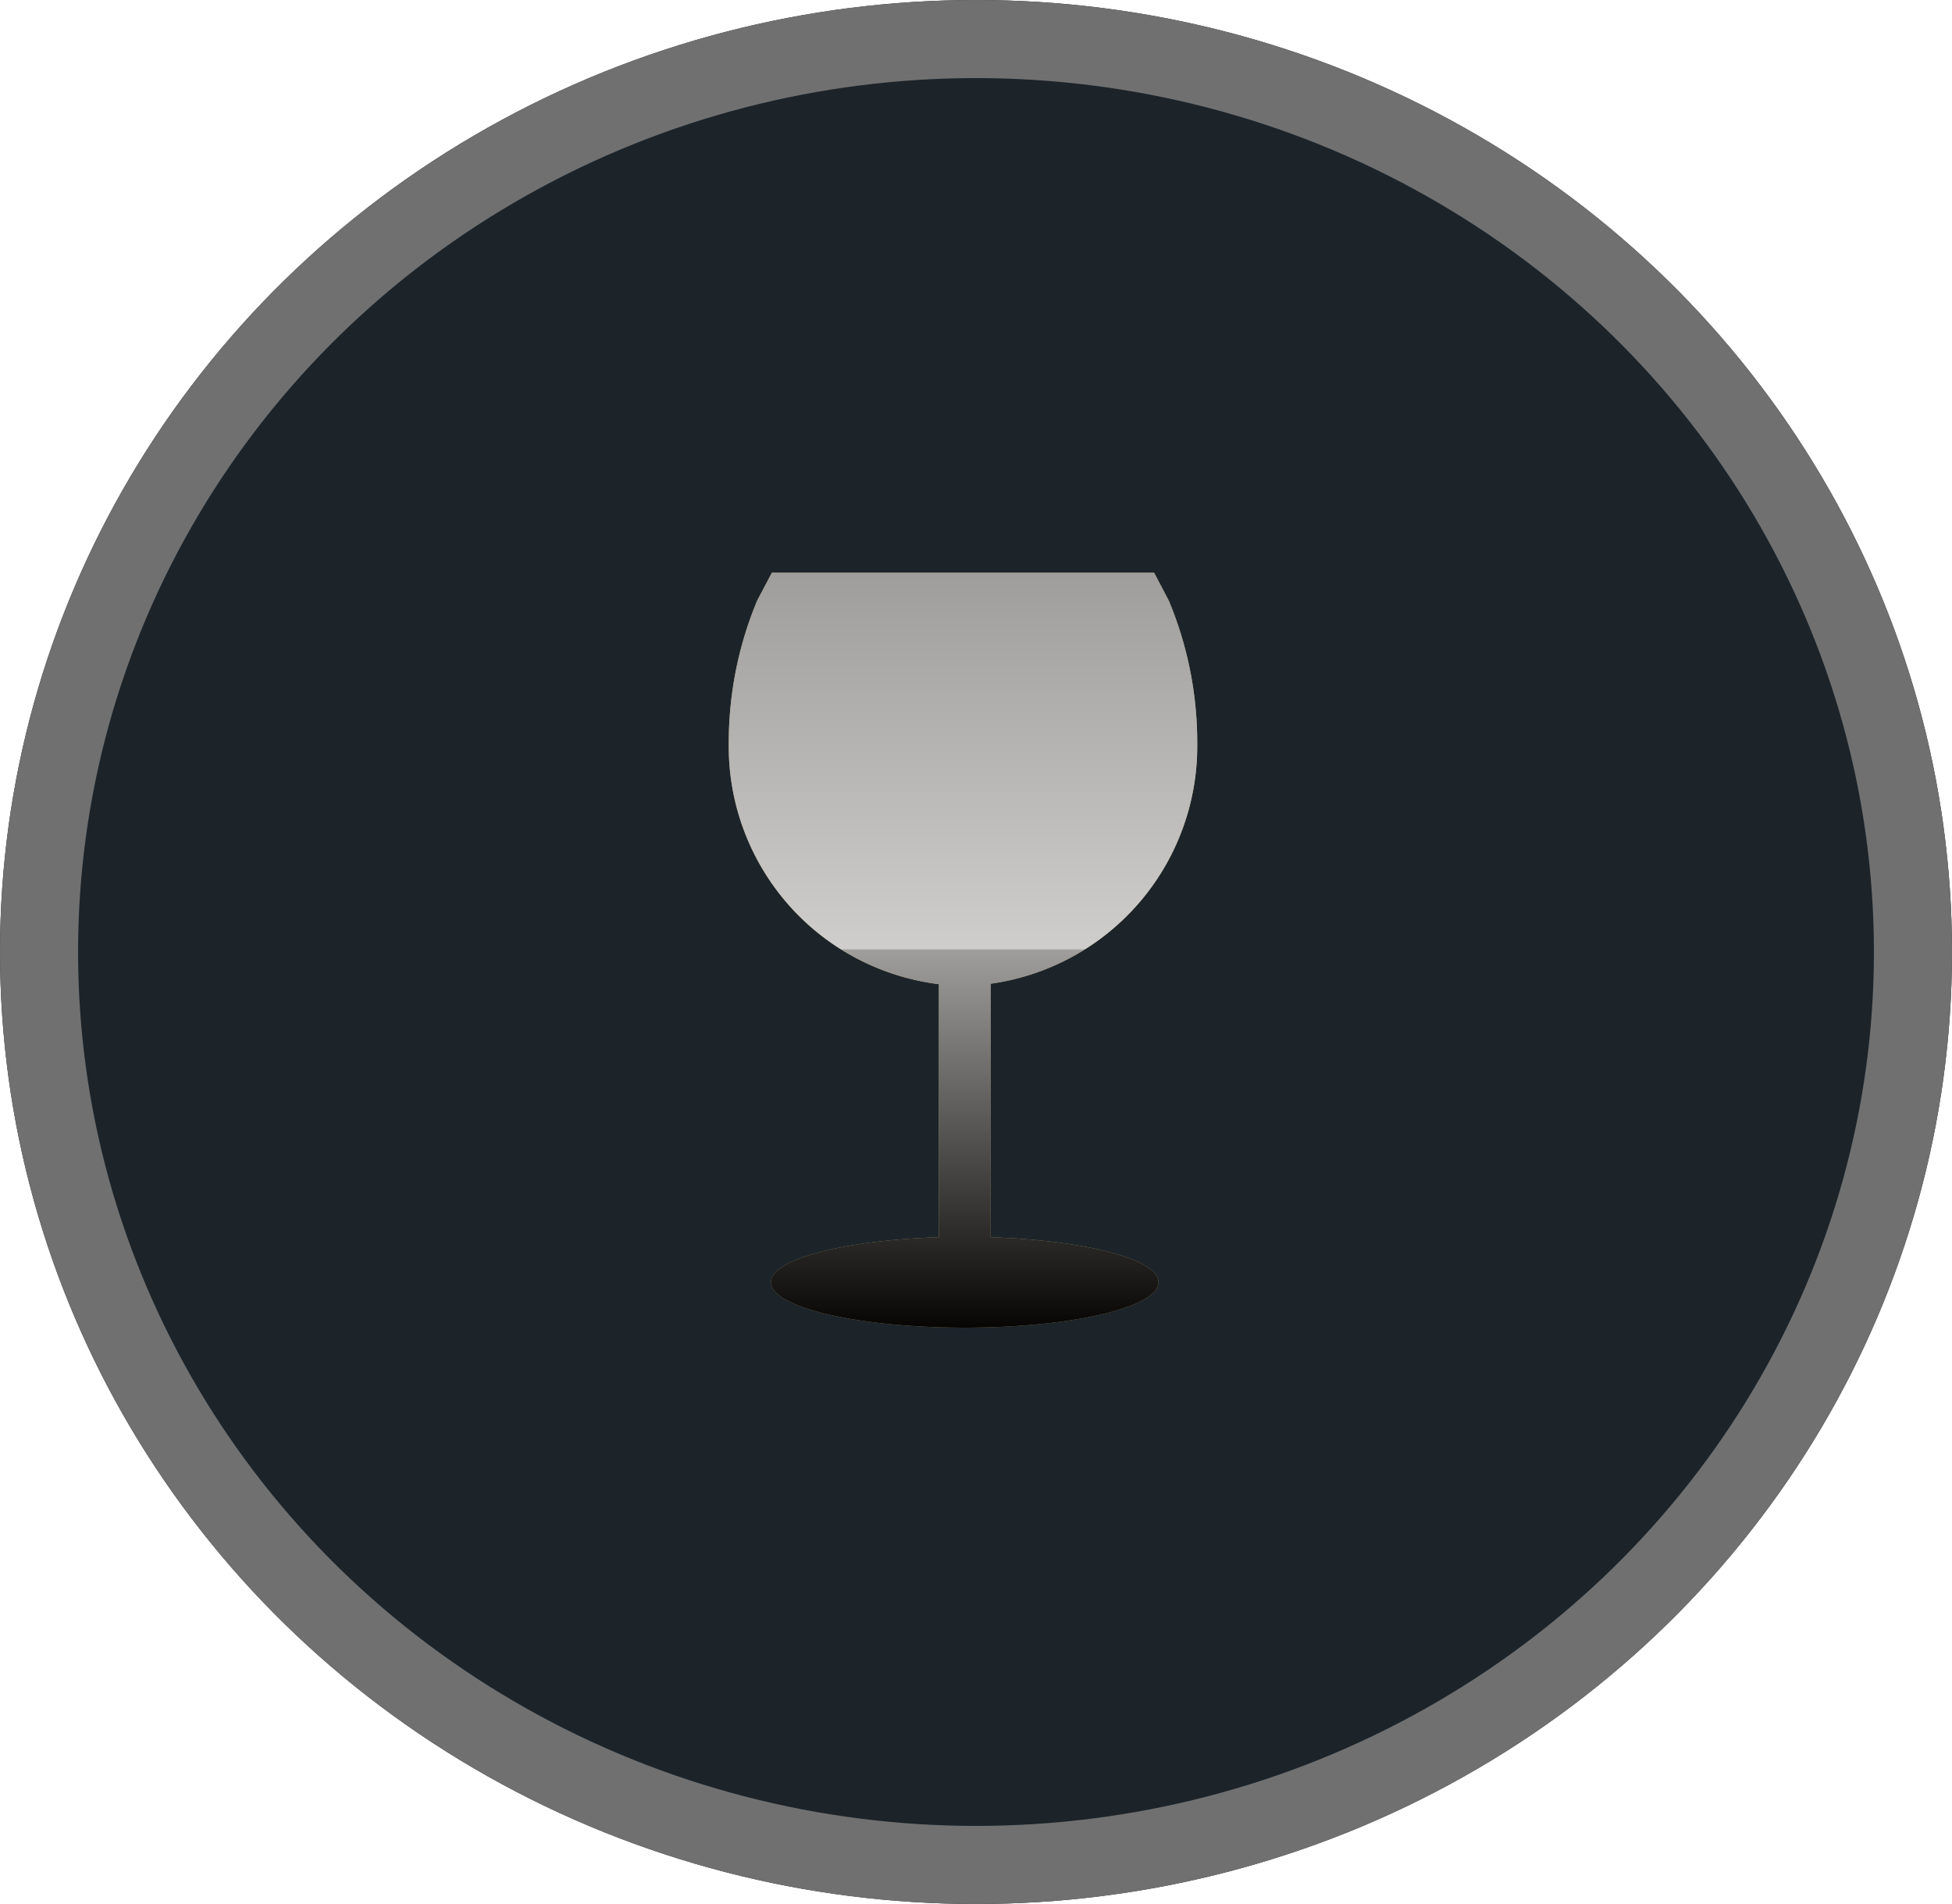 <svg xmlns="http://www.w3.org/2000/svg" xmlns:xlink="http://www.w3.org/1999/xlink" width="75" height="73.14" viewBox="0 0 75 73.14">
  <defs>
    <clipPath id="clip-path">
      <ellipse id="Ellipse_20" data-name="Ellipse 20" cx="37.5" cy="36.57" rx="37.5" ry="36.57" transform="translate(1313 2199)" fill="#1c242a" stroke="#707070" stroke-linejoin="round" stroke-width="3"/>
    </clipPath>
    <linearGradient id="linear-gradient" x1="0.5" y1="1" x2="0.5" gradientUnits="objectBoundingBox">
      <stop offset="0"/>
      <stop offset="0.5" stop-color="#9e9e9e"/>
      <stop offset="0.502" stop-color="#d0d0d0"/>
      <stop offset="1" stop-color="#9e9e9e"/>
    </linearGradient>
  </defs>
  <g id="icon2" transform="translate(-1313 -2199)">
    <g id="Ellipse_20-2" data-name="Ellipse 20">
      <g id="Ellipse_20-3" data-name="Ellipse 20" transform="translate(1313 2199)" fill="#1c242a" stroke="#707070" stroke-linejoin="round" stroke-width="3">
        <ellipse cx="37.5" cy="36.57" rx="37.5" ry="36.57" stroke="none"/>
        <ellipse cx="37.5" cy="36.57" rx="36" ry="35.07" fill="none"/>
      </g>
      <g id="Clip" clip-path="url(#clip-path)">
        <g id="Shape_41" data-name="Shape 41">
          <path id="Shape_41-2" data-name="Shape 41" d="M1351.062,2246.528v-9.739a9.21,9.21,0,0,0,7.938-9.231,14.11,14.11,0,0,0-1.093-5.487l-.564-1.071h-14.685l-.566,1.071a14.149,14.149,0,0,0-1.091,5.487,9.2,9.2,0,0,0,8.072,9.248v9.721c-3.642.115-6.451.845-6.451,1.729,0,.963,3.335,1.744,7.447,1.744s7.443-.781,7.443-1.744C1357.511,2247.373,1354.7,2246.642,1351.062,2246.528Z" fill="#bb9c66"/>
          <path id="Gradient_Overlay" data-name="Gradient Overlay" d="M1351.062,2246.528v-9.739a9.21,9.21,0,0,0,7.938-9.231,14.11,14.11,0,0,0-1.093-5.487l-.564-1.071h-14.685l-.566,1.071a14.149,14.149,0,0,0-1.091,5.487,9.2,9.2,0,0,0,8.072,9.248v9.721c-3.642.115-6.451.845-6.451,1.729,0,.963,3.335,1.744,7.447,1.744s7.443-.781,7.443-1.744C1357.511,2247.373,1354.7,2246.642,1351.062,2246.528Z" opacity="0.96" fill="url(#linear-gradient)" style="mix-blend-mode: soft-light;isolation: isolate"/>
        </g>
      </g>
    </g>
  </g>
</svg>
